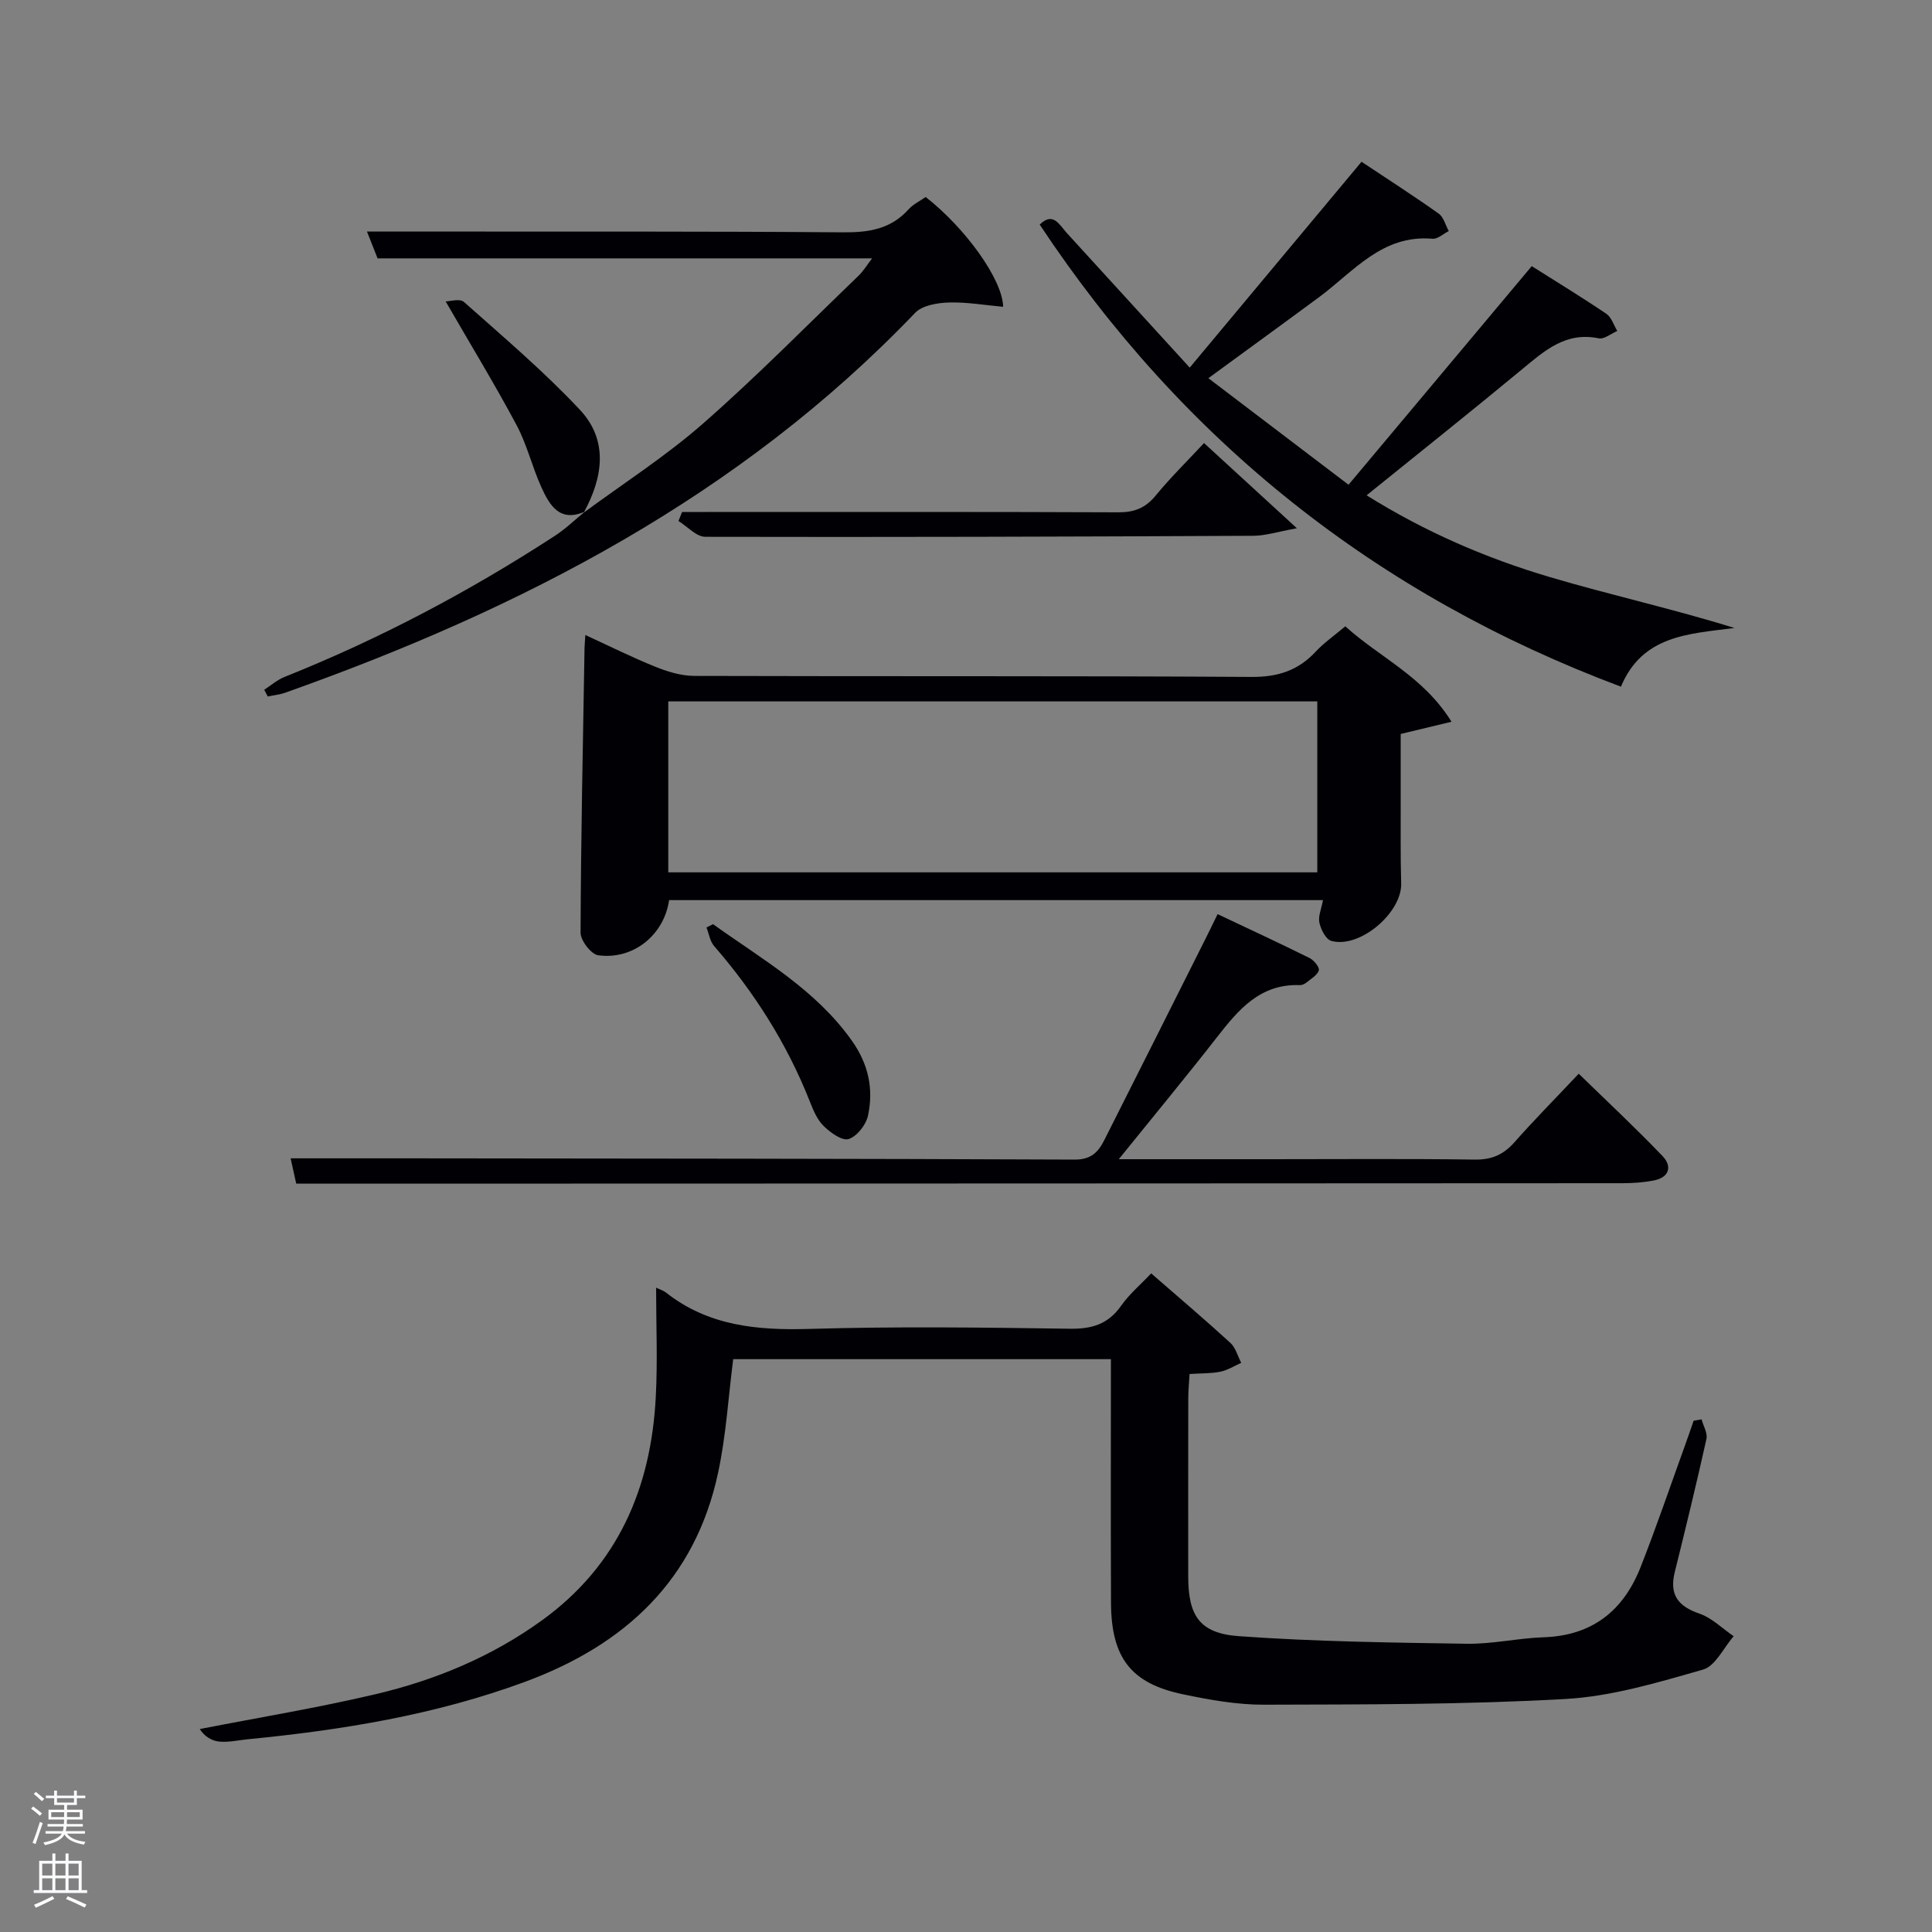 <svg enable-background="new 0 0 400 400" viewBox="0 0 400 400" xmlns="http://www.w3.org/2000/svg"><rect x="0" y="0" width="400" height="400" fill="#808080" stroke="none"/><path d="m6.44 374.46.42-.45c.65.47 1.27.95 1.85 1.44l-.45.49c-.65-.56-1.25-1.06-1.82-1.48m.93 7.33-.63-.26c.55-1.36 1.05-2.8 1.52-4.33.19.1.38.19.59.27-.46 1.29-.95 2.73-1.48 4.32m-.38-10.38.44-.42c.43.34 1.01.82 1.74 1.44l-.49.49c-.53-.51-1.09-1.01-1.69-1.51m2.5.35h1.72v-1.04h.59v1.04h3.52v-1.04h.59v1.04h1.75v.53h-1.75v1.42h-2.03v.97h3.22v2.03h-3.24c0 .35-.01.66-.03.93h3.32v.53h-3.37c-.03.27-.08.58-.15.94h3.96v.53h-3.71c.67.92 1.93 1.48 3.79 1.68-.13.24-.23.44-.29.59-2.13-.38-3.48-1.08-4.04-2.12-.43.97-1.77 1.72-4.03 2.23-.09-.19-.2-.37-.33-.55 2.1-.42 3.37-1.03 3.81-1.83h-3.36v-.53h3.58c.08-.29.13-.61.16-.94h-3.33v-.53h3.39c.02-.27.04-.58.04-.93h-3.23v-2.03h3.25v-.97h-2.07v-1.42h-1.73zm1.12 3.44v1h2.65c.01-.3.02-.44.02-.4v-.25-.35zm1.19-2h3.52v-.91h-3.52zm4.71 2h-2.63v.59c0 .15-.01.28-.01.4h2.64z" fill="#fafbfc"/><path d="m13.56 383.74h.63v1.52h2.72v6.07h1.13v.6h-11.06v-.6h1.13v-6.07h2.73v-1.52h.63v1.52h2.1v-1.52zm-2.69 8.83.38.56c-1.24.63-2.53 1.25-3.85 1.85-.1-.21-.21-.42-.34-.63 1.36-.55 2.63-1.15 3.81-1.78m-2.13-4.27h2.1v-2.45h-2.1zm0 3.04h2.1v-2.46h-2.1zm2.72-3.04h2.1v-2.45h-2.1zm0 3.04h2.1v-2.46h-2.1zm6.07 3.6c-1.41-.71-2.7-1.3-3.86-1.78l.35-.56c1.45.62 2.75 1.19 3.88 1.72zm-1.25-9.09h-2.1v2.45h2.1zm-2.09 5.49h2.1v-2.46h-2.1z" fill="#fafbfc"/><g fill="#010105"><path d="m135.84 266.6c.63.31 1.45.55 2.07 1.03 8.76 6.88 18.81 7.82 29.58 7.51 17.98-.53 35.99-.3 53.98-.04 4.57.07 7.95-.92 10.64-4.75 1.7-2.42 4.04-4.39 6.23-6.71 5.68 4.94 11.13 9.57 16.4 14.39 1.09 1 1.51 2.73 2.24 4.13-1.44.64-2.82 1.53-4.33 1.84-1.92.39-3.93.31-6.36.47-.1 1.79-.27 3.38-.27 4.97-.02 12.33-.02 24.66-.01 36.99.01 8.03 2.31 11.73 10.46 12.32 15.7 1.13 31.48 1.33 47.24 1.57 5.28.08 10.58-1.16 15.88-1.34 10.06-.33 16.53-5.51 20.07-14.51 3.29-8.34 6.17-16.84 9.22-25.27.61-1.68 1.18-3.37 1.77-5.05.55-.1 1.1-.19 1.64-.29.37 1.36 1.28 2.85 1.01 4.06-2.05 9.22-4.29 18.41-6.56 27.58-1.15 4.65.66 7.05 5.1 8.58 2.6.89 4.75 3.08 7.1 4.68-2.09 2.39-3.78 6.18-6.34 6.91-9.34 2.67-18.9 5.55-28.51 6.09-20.75 1.17-41.58 1.12-62.37 1.18-5.6.02-11.27-1-16.78-2.15-10.81-2.25-14.88-7.58-14.92-19.02-.07-16.66-.02-33.31-.02-50.37-26.2 0-52.24 0-78.2 0-1 7.82-1.47 15.78-3.12 23.49-4.74 22.21-19.23 35.65-40 43.32-18.53 6.84-37.79 9.97-57.32 11.88-1.99.19-4 .67-5.95.49-1.58-.15-3.09-1.08-4.05-2.6 12.14-2.37 24.36-4.38 36.38-7.21 12.36-2.91 24.02-7.75 34.42-15.26 15.77-11.39 22.63-27.4 23.61-46.27.4-7.43.07-14.89.07-22.64z"/><path d="m278.53 129.67c7.17 6.5 16.18 10.37 21.99 19.76-3.85.92-6.78 1.63-10.52 2.53 0 4.27-.01 8.86 0 13.44.02 5.83-.07 11.66.1 17.49.18 6.07-8.58 13.56-14.47 11.91-1.12-.31-2.15-2.34-2.46-3.75-.3-1.32.41-2.86.74-4.69-45.34 0-90.36 0-135.38 0-1.04 7.2-7.39 12.41-14.68 11.42-1.46-.2-3.66-3.06-3.65-4.68.07-19.63.49-39.25.82-58.88.01-.66.08-1.31.17-2.75 5.05 2.32 9.7 4.65 14.51 6.58 2.53 1.02 5.34 1.88 8.03 1.89 38.47.12 76.95-.03 115.42.21 5.44.03 9.6-1.33 13.23-5.21 1.68-1.82 3.76-3.26 6.15-5.27zm-140.17 15.55v35.39h134.37c0-11.99 0-23.58 0-35.39-44.85 0-89.43 0-134.37 0z"/><path d="m279.2 100.36c13.17-15.71 25.43-30.34 37.93-45.26 5.14 3.25 10.38 6.44 15.45 9.87 1.07.72 1.52 2.34 2.26 3.55-1.29.55-2.71 1.76-3.83 1.53-6.81-1.41-11.19 2.52-15.86 6.39-10.5 8.7-21.18 17.19-32.21 26.11 12.12 7.58 24.73 13.01 37.91 16.92 12.62 3.74 25.51 6.58 38.26 10.55-9.51 1.21-19.09 1.52-23.51 12.15-50.6-18.96-90.6-50.81-120.34-95.67 2.79-2.74 4.06.04 5.64 1.77 8.16 8.94 16.33 17.88 25.42 27.84 12.15-14.56 23.7-28.4 35.57-42.62 5.03 3.35 10.59 6.92 15.97 10.73 1.03.73 1.41 2.39 2.09 3.62-1.13.56-2.31 1.69-3.38 1.59-10.4-.9-16.29 6.77-23.44 12.07-7.34 5.43-14.74 10.79-22.95 16.8 9.59 7.29 19.02 14.46 29.02 22.06z"/><path d="m231.63 240h31.25c14.16 0 28.32-.12 42.48.08 3.5.05 5.93-1.03 8.2-3.6 4.07-4.61 8.41-8.99 13.3-14.18 5.91 5.76 11.8 11.25 17.35 17.05 2.05 2.14 1.4 4.44-1.83 5.06-2.1.4-4.28.56-6.42.56-84.13.05-168.26.07-252.39.09-7.3 0-14.61 0-22.24 0-.41-1.85-.83-3.74-1.16-5.24 8.39 0 16.66-.01 24.93 0 45.81.05 91.63.06 137.44.26 3.33.01 4.83-1.54 6.06-3.97 7.04-13.94 14.04-27.91 21.05-41.87.73-1.45 1.43-2.92 2.44-4.98 6.58 3.12 12.86 6.02 19.06 9.1.89.44 2.09 1.93 1.9 2.54-.32 1.02-1.62 1.75-2.57 2.53-.37.3-.92.55-1.37.53-8.22-.31-12.72 5.1-17.19 10.84-6.34 8.13-12.91 16.06-20.29 25.2z"/><path d="m120.87 106.13c8.25-6.09 16.96-11.67 24.64-18.4 11.13-9.75 21.53-20.34 32.21-30.61 1.02-.98 1.77-2.24 2.84-3.63-34.2 0-67.93 0-102.39 0-.51-1.29-1.26-3.2-2.19-5.55h13.19c28.49.02 56.99-.06 85.48.16 5.28.04 9.81-.69 13.47-4.77.96-1.07 2.38-1.73 3.53-2.54 8.17 6.37 15.92 17.04 16.04 22.73-3.81-.34-7.57-1.01-11.29-.89-2.37.08-5.46.6-6.94 2.15-36.37 38.01-81.58 61.3-130.39 78.63-1.16.41-2.42.53-3.63.79-.25-.46-.5-.93-.74-1.39 1.4-.9 2.69-2.05 4.21-2.66 19.69-7.86 38.33-17.72 56.07-29.28 2.17-1.42 4.06-3.27 6.09-4.92-.01-.01-.2.18-.2.18z"/><path d="m141.22 106h5.37c28.33 0 56.66-.05 84.99.07 3.32.01 5.6-.92 7.7-3.48 3.05-3.71 6.49-7.09 10-10.86 6.15 5.64 12.08 11.08 19.23 17.64-4.01.72-6.51 1.55-9.01 1.56-37.82.18-75.65.3-113.47.21-1.86 0-3.71-2.13-5.56-3.27.24-.62.5-1.24.75-1.87z"/><path d="m121.06 105.94c-5.19 2.26-7.28-1.34-8.96-5.03-1.92-4.21-2.98-8.84-5.15-12.9-4.5-8.43-9.49-16.61-14.68-25.6.81 0 2.92-.66 3.78.1 8.17 7.27 16.55 14.37 24.01 22.33 5.95 6.35 4.78 14.01.81 21.28 0 .01.19-.18.19-.18z"/><path d="m147.63 191.34c10.19 7.31 21.23 13.51 28.75 24.14 3.44 4.86 4.51 9.99 3.33 15.5-.41 1.9-2.29 4.31-4.02 4.85-1.35.42-3.81-1.36-5.2-2.74-1.35-1.34-2.16-3.34-2.88-5.18-4.7-11.85-11.42-22.43-19.76-32.04-.86-.99-1.07-2.55-1.58-3.85.46-.23.91-.46 1.36-.68z"/></g></svg>